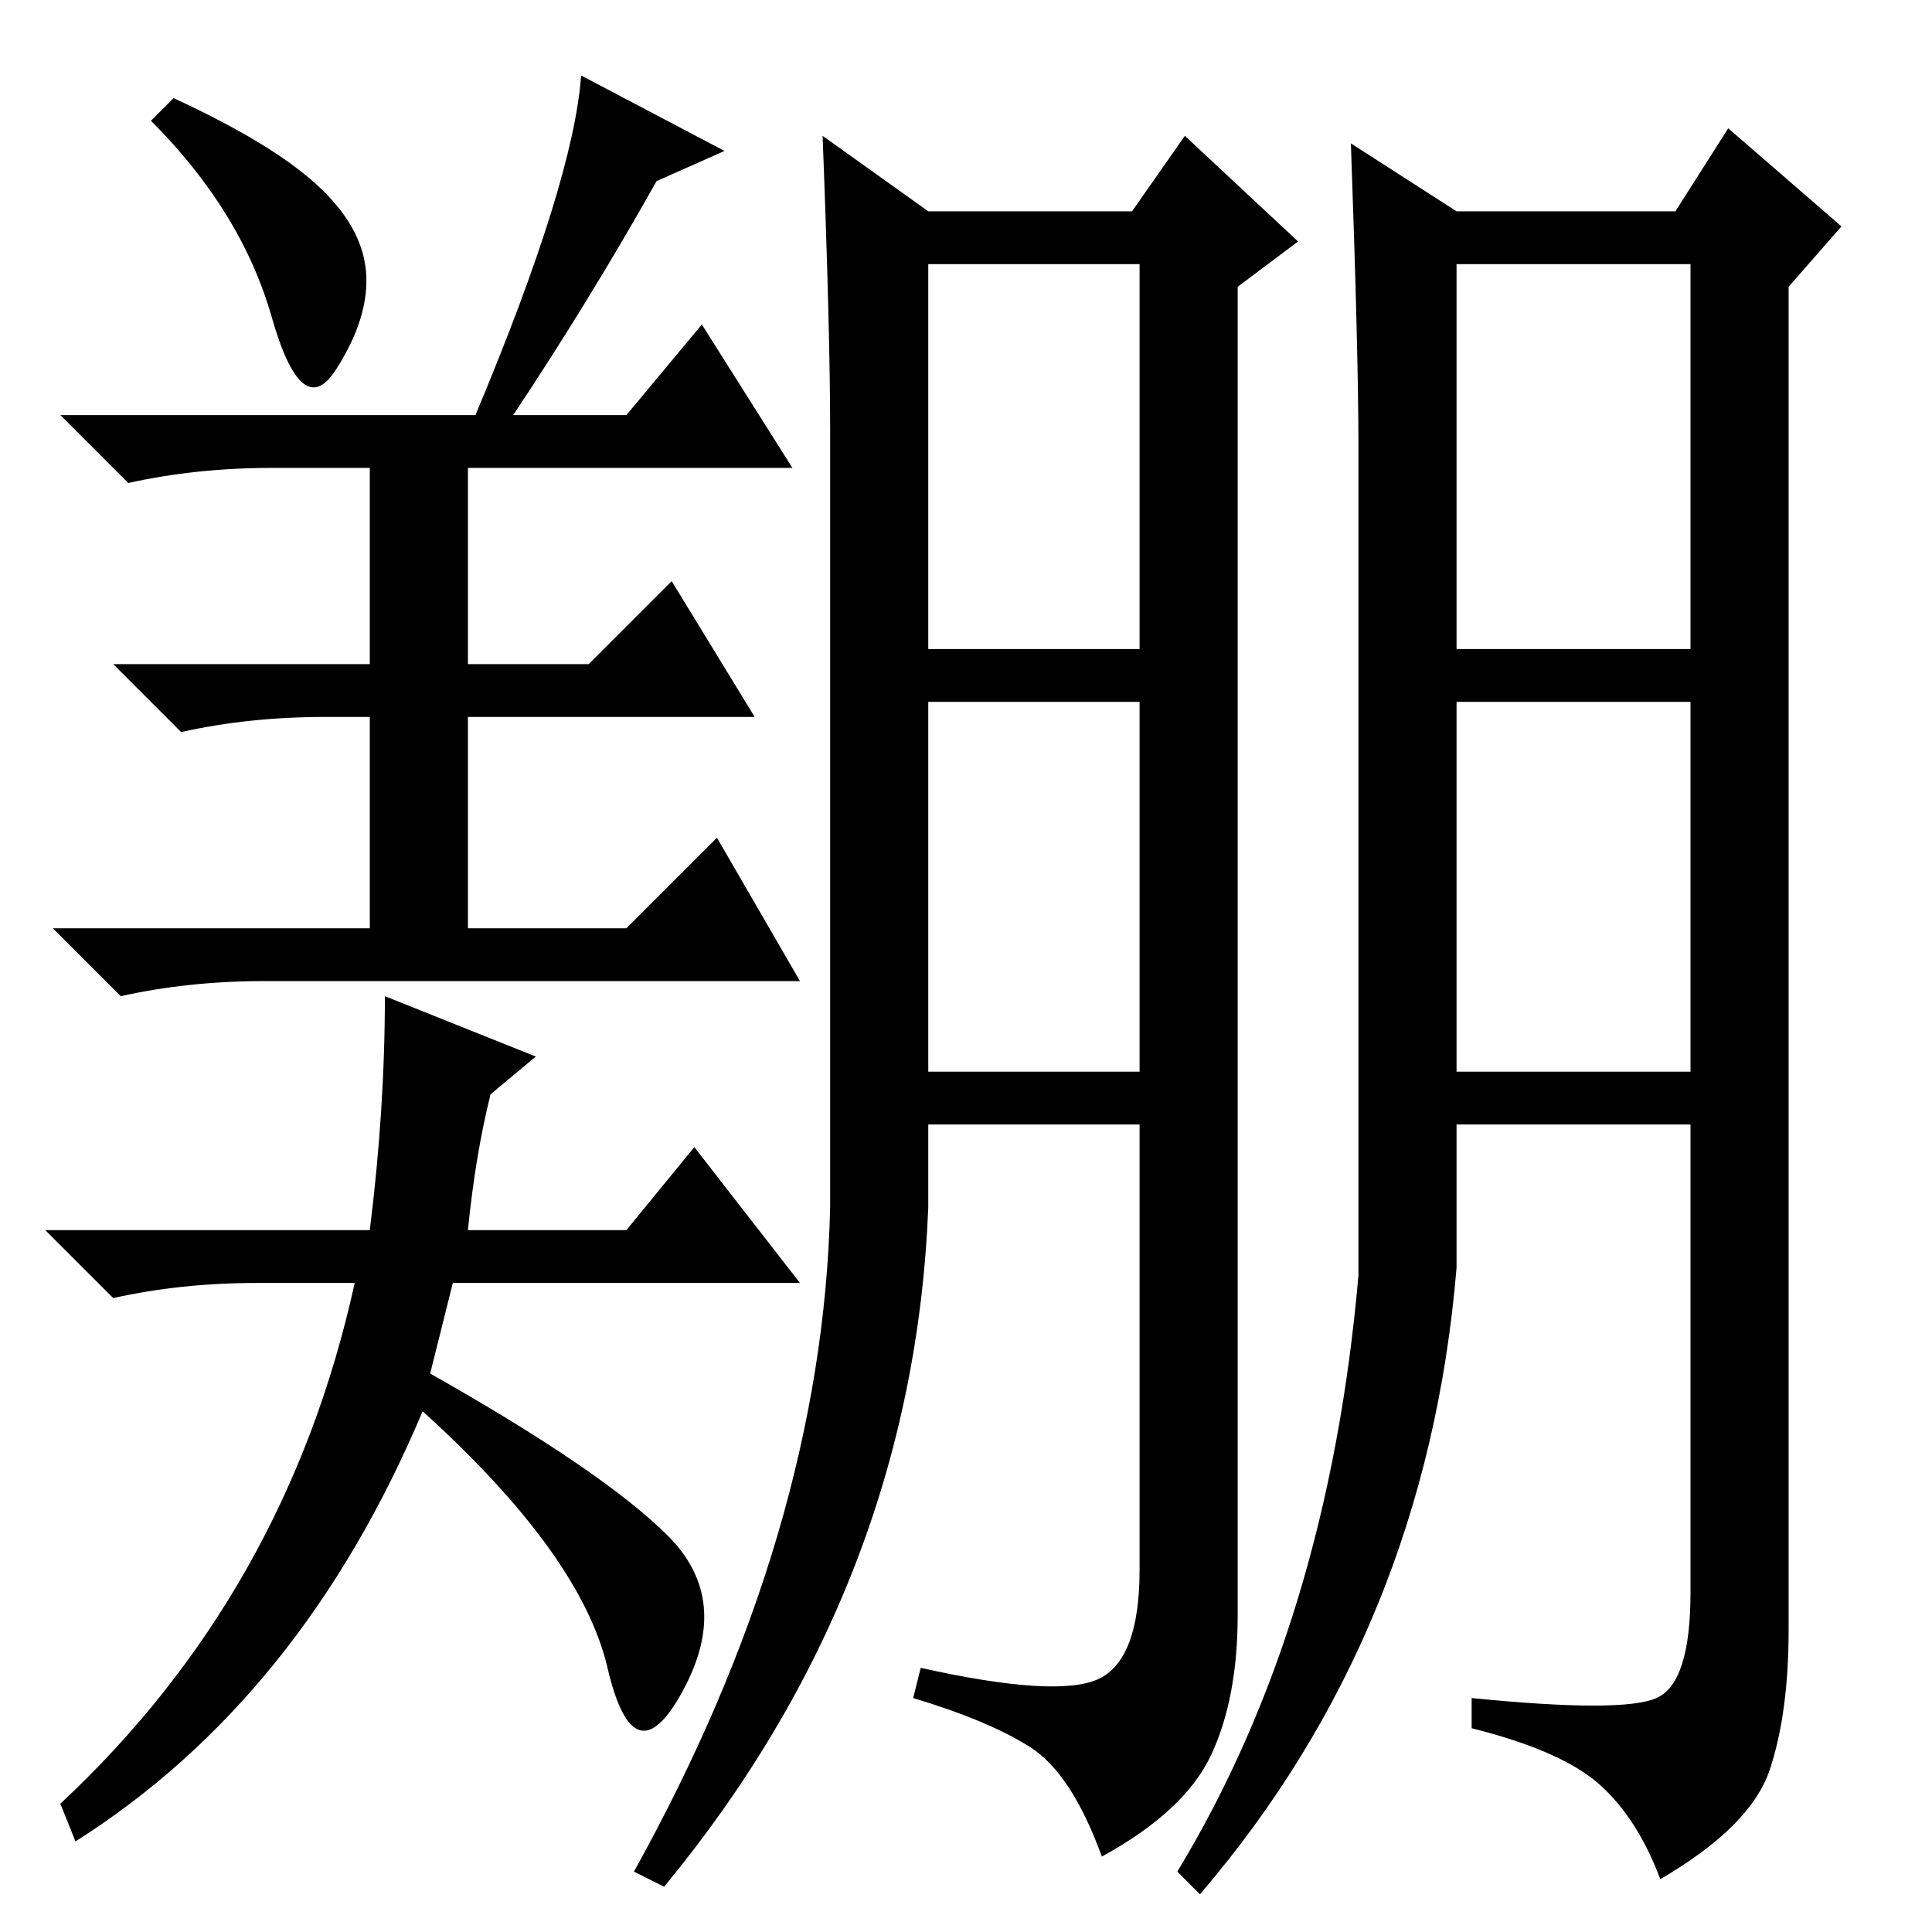 <?xml version="1.0" standalone="no"?>
<!DOCTYPE svg PUBLIC "-//W3C//DTD SVG 1.1//EN" "http://www.w3.org/Graphics/SVG/1.1/DTD/svg11.dtd" >
<svg xmlns="http://www.w3.org/2000/svg" xmlns:xlink="http://www.w3.org/1999/xlink" version="1.1" viewBox="0 -36 256 256">
  <g transform="matrix(1 0 0 -1 0 220)">
   <path fill="currentColor"
d="M42 231.5q6 -5.5 6.5 -11.5t-4 -13t-8.5 7t-16 26l3 3q13 -6 19 -11.5zM63 201q13 31 14 45l19 -10l-9 -4q-9 -16 -19 -31h15l10 12l12 -19h-43v-26h16l11 11l11 -18h-38v-28h21l12 12l11 -19h-71q-10 0 -19 -2l-9 9h42v28h-6q-10 0 -19 -2l-9 9h34v26h-13q-10 0 -19 -2
l-9 9h55zM34 86q-10 0 -19 -2l-9 9h43q2 16 2 31l20 -8l-6 -5q-2 -8 -3 -18h21l9 11l14 -18h-46l-3 -12q23 -13 31.5 -21.5t2 -20.5t-10 3t-24.5 34q-16 -38 -46 -57l-2 5q30 28 39 69h-13zM109 238l14 -10h27l7 10l15 -14l-8 -6v-176q0 -11 -3.5 -18.5t-14.5 -13.5
q-4 11 -9.5 14.5t-15.5 6.5l1 4q18 -4 23.5 -1.5t5.5 14.5v59h-28v-11q-2 -50 -35 -90l-4 2q25 45 26 88v103q0 13 -1 39zM179 237l14 -9h29l7 11l15 -13l-7 -8v-178q0 -11 -2.5 -18.5t-14.5 -14.5q-3 8 -8 12.5t-17 7.5v4q20 -2 24.5 0t4.5 14v62h-31v-19q-4 -48 -34 -83
l-3 3q20 33 24 79v110q0 12 -1 40zM123 170h28v51h-28v-51zM123 114h28v49h-28v-49zM193 170h31v51h-31v-51zM193 114h31v49h-31v-49z" />
  </g>

</svg>
